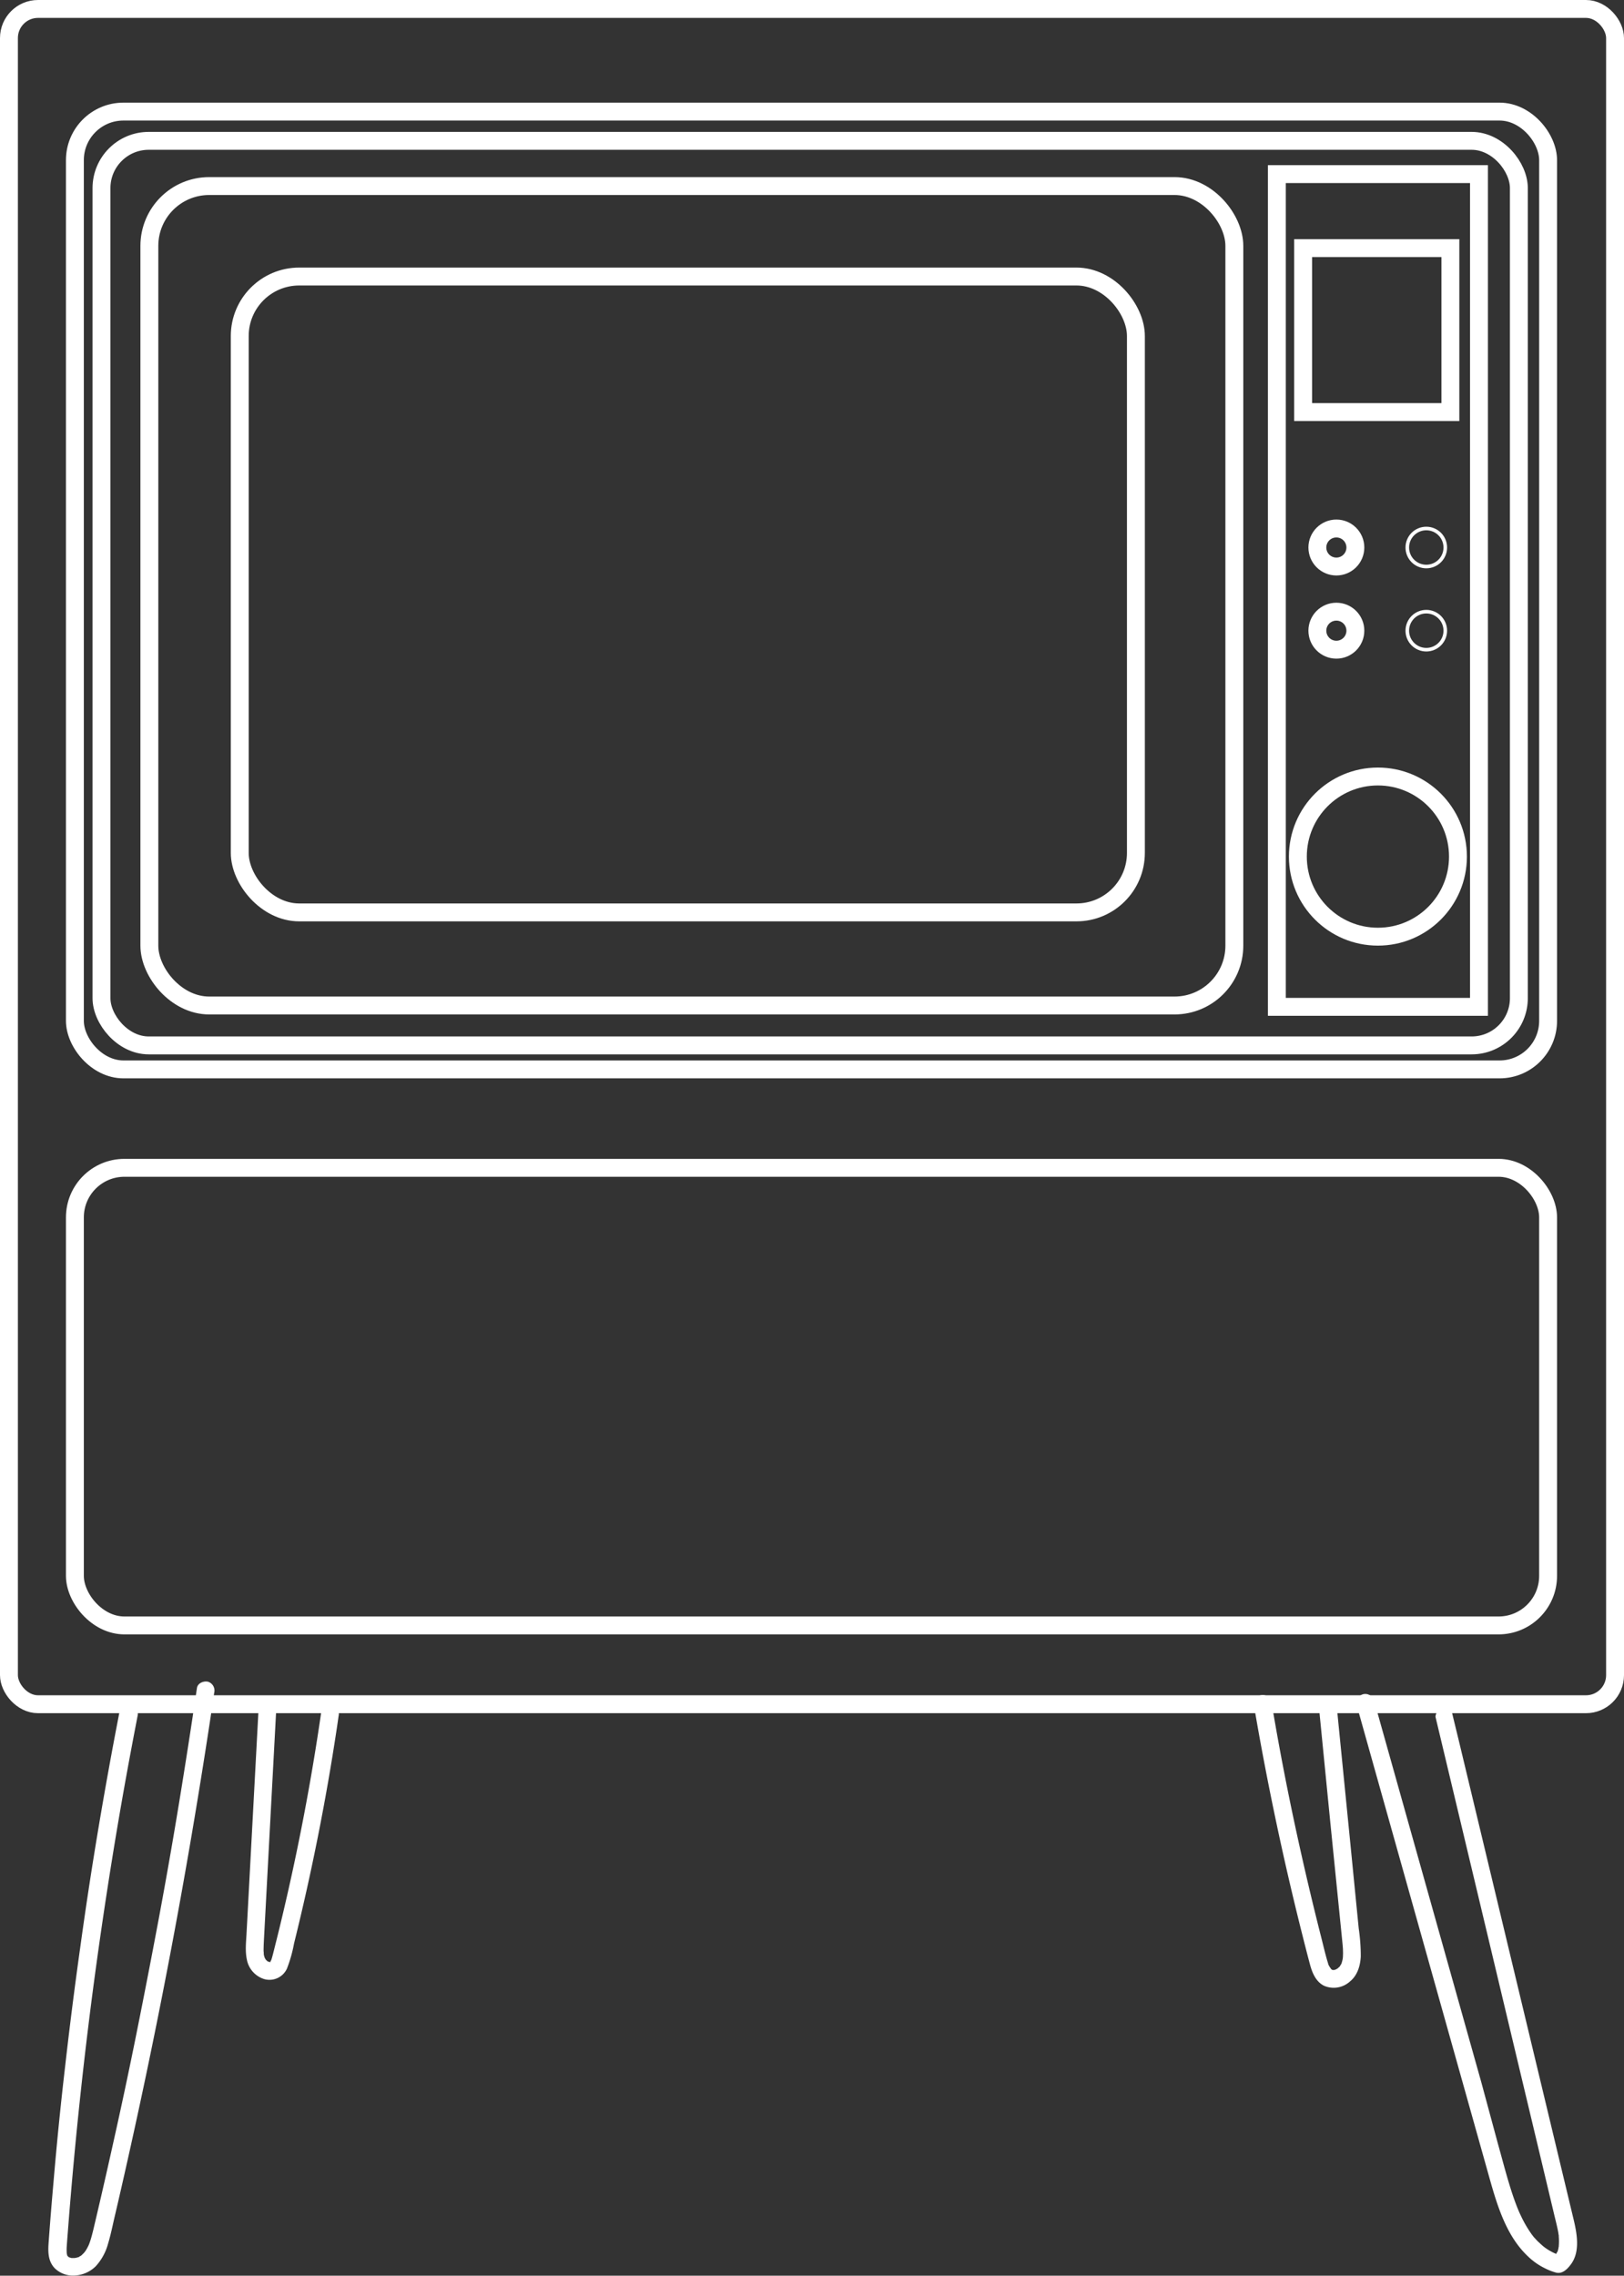 <svg id="tv" xmlns="http://www.w3.org/2000/svg" viewBox="0 0 453.83 635.64"><rect x="0" y="0" width="453.83" height="635.64" fill="#333333" stroke="none"/><defs><style>.cls-1,.cls-2{fill:none;stroke:#fff;stroke-miterlimit:10;}.cls-1{stroke-width:5px;}.cls-3{fill:#fff;}</style></defs><title>tv_white</title><rect class="cls-1" x="2.5" y="2.5" width="448.83" height="473.52" rx="8.12"/><rect class="cls-1" x="67" y="77.24" width="250.43" height="177.61" rx="16.61"/><rect class="cls-1" x="20.93" y="31.17" width="411.69" height="267.53" rx="13.56"/><rect class="cls-1" x="28.36" y="39.34" width="396.09" height="252.66" rx="13.2"/><rect class="cls-1" x="41.74" y="51.97" width="303.2" height="228.88" rx="16.71"/><rect class="cls-1" x="356.82" y="48.63" width="56.48" height="232.6"/><rect class="cls-1" x="20.93" y="326.19" width="411.69" height="127.82" rx="13.84"/><rect class="cls-1" x="364.16" y="69.3" width="41.15" height="45.8"/><circle class="cls-1" cx="373.45" cy="152.93" r="5.31"/><circle class="cls-1" cx="373.45" cy="176.16" r="5.31"/><circle class="cls-2" cx="398.58" cy="176.16" r="5.31"/><circle class="cls-2" cx="398.58" cy="152.93" r="5.31"/><circle class="cls-1" cx="385.06" cy="239.26" r="22.37"/><path class="cls-3" d="M194.49,738.38q-3.18,16.32-5.93,32.71t-5,32.7q-2.35,16.63-4.25,33.33Q177.39,853.56,176,870q-.74,8.28-1.34,16.56c-.2,2.63-.29,5.34,1.64,7.41a7.27,7.27,0,0,0,5.64,2.08,9,9,0,0,0,5.86-2.58,15.1,15.1,0,0,0,3.44-6.29c.73-2.39,1.23-4.87,1.79-7.31.64-2.7,1.26-5.4,1.88-8.1q3.69-16.14,7.09-32.35t6.52-32.63q3.11-16.35,5.91-32.75t5.28-32.7c.4-2.69.81-5.38,1.2-8.07a2.58,2.58,0,0,0-1.74-3.08c-1.19-.27-2.87.37-3.08,1.75q-2.37,16.07-5,32.1t-5.61,32q-3,16-6.19,31.9t-6.76,31.78q-1.75,7.89-3.58,15.77c-.61,2.61-1.22,5.23-1.84,7.84-.25,1-.52,2.09-.86,3.11-.08.23-.16.47-.25.7l-.13.34s.13-.3,0,0a13.44,13.44,0,0,1-.8,1.5l-.2.3s-.24.32-.09.13-.09.11-.1.12l-.24.27c-.17.18-.34.34-.52.51l-.24.2c.26-.2.22-.15,0,0s-.35.17-.49.27.12,0,.16,0l-.27.1a7,7,0,0,1-1.2.29c.51-.08,0,0-.19,0a5.24,5.24,0,0,0-.56,0c-.26,0,.17,0,.21,0l-.27,0-.61-.17c-.43-.12.32.21,0,0-.08,0-.61-.41-.34-.18s-.13-.17-.19-.22.08.12.11.17l-.2-.31s-.16-.3-.05-.07,0-.13,0-.16l-.09-.39c-.1-.42,0,.31,0-.13a13.07,13.07,0,0,1,0-1.77c.09-1.34.2-2.68.3-4,.21-2.71.42-5.42.65-8.13q1.34-16.17,3.1-32.31c1.15-10.56,2.46-21.33,3.87-31.71q2.18-16.08,4.76-32.1t5.6-32c.49-2.62,1-5.23,1.5-7.85a2.5,2.5,0,1,0-4.82-1.33Z" transform="translate(-161.05 -260.46)"/><path class="cls-3" d="M233.27,738.44l-1.66,31-1.66,31c-.13,2.48-.44,5,.11,7.48a7.07,7.07,0,0,0,4.81,5.33,5.38,5.38,0,0,0,6.35-2.88,38,38,0,0,0,2-7.06q3.67-14.79,6.65-29.76t5.25-30c.19-1.25.37-2.51.55-3.76a2.75,2.75,0,0,0-.25-1.93,2.54,2.54,0,0,0-1.49-1.14c-1.19-.27-2.88.36-3.08,1.74q-2.1,14.55-4.86,29t-6.2,28.86q-.85,3.58-1.75,7.14c-.29,1.16-.57,2.32-.88,3.47-.06.21-.11.41-.18.62s-.08.23-.11.35c-.1.34-.09,0,.05-.09a3,3,0,0,0-.29.56s-.16.18-.15.22c.2-.25.23-.31.11-.17l-.12.12c-.21.26.34-.26.09-.07l-.21.12c0-.07.52-.17.15-.08s.09-.09.2,0-.81-.07-.3,0-.26-.11-.37-.11c-.31,0,.41.22.14.06l-.23-.12c-.1,0-.19-.12-.28-.17-.28-.16,0-.13.1.09,0-.1-.36-.35-.43-.42s.12.15.13.18a2.26,2.26,0,0,0-.23-.34c-.07-.12-.12-.24-.18-.36s0,.07,0,.11c-.07-.28-.17-.54-.23-.81l-.06-.32c-.1-.36,0,.41,0,0s0-.57-.05-.85c0-1.14.05-2.27.11-3.4l1.6-30,1.6-29.9.2-3.74a2.51,2.51,0,0,0-2.5-2.5,2.55,2.55,0,0,0-2.5,2.5Z" transform="translate(-161.05 -260.46)"/><path class="cls-3" d="M511.51,737.08q2.76,16.14,6.15,32.18t7.4,31.91c.67,2.65,1.34,5.3,2.05,7.93.61,2.32,1.62,4.84,3.91,6a6.77,6.77,0,0,0,7.3-1.2c2.09-1.7,2.88-4.41,3-7a53.39,53.39,0,0,0-.57-7.78l-.81-8.19-1.64-16.63L535,741.11l-.4-4.1a2.56,2.56,0,0,0-2.5-2.5,2.53,2.53,0,0,0-2.5,2.5l3.16,32L536,801.18c.12,1.24.26,2.47.34,3.71,0,.58.05,1.16,0,1.74,0,.25,0,.51-.05.76,0,.48,0,.07,0,0,0,.21-.07.42-.11.63s-.13.48-.2.72c0,.07-.17.49-.06.2s0,.09-.09.17-.23.38-.34.57.31-.34.08-.1-.19.22-.29.32a4.4,4.4,0,0,0-.5.46c.05-.07.45-.31.09-.1l-.22.14-.29.16c-.18.09-.33,0-.08.05l.15-.07-.24.08-.39.1c-.44.13.15-.06.19,0a3.11,3.11,0,0,0-.32,0s-.31,0-.32,0,.62.15.2,0l-.31-.08s.56.3.15.06a2.53,2.53,0,0,0-.22-.13c-.26-.11.33.33,0,0l-.24-.24c-.33-.3.06,0,.06.1,0-.13-.31-.47-.38-.6s-.11-.21-.16-.31-.24-.29,0,.09a2.81,2.81,0,0,1-.27-.77c-.75-2.36-1.28-4.8-1.9-7.2q-3.92-15.4-7.26-30.94T517,739.62c-.22-1.29-.44-2.58-.67-3.87a2.51,2.51,0,0,0-3.07-1.75,2.58,2.58,0,0,0-1.75,3.08Z" transform="translate(-161.05 -260.46)"/><path class="cls-3" d="M540.19,736.77l9.27,33,9.31,33.13,9.27,33,9.27,33c2.17,7.71,4.74,16.19,10.76,21.83a18.45,18.45,0,0,0,4.88,3.38,15.5,15.5,0,0,0,3,1.14c1.77.41,3.16-1.06,4.11-2.35,2.63-3.54,1.67-8.61.73-12.55l-8-33.35-8-33.35-8-33.35-8-33.35-2-8.22A2.5,2.5,0,0,0,562.2,740l7.38,30.91L577,802l7.37,30.91,7.38,30.91,3.7,15.54c.28,1.16.58,2.33.83,3.5.1.45.19.91.27,1.36,0,.22.07.43.1.65s0-.09,0-.13c0,.15,0,.29,0,.43a15.88,15.88,0,0,1,0,2.67c0,.1,0,.2,0,.3s.09-.43,0-.15-.07.39-.12.59a5.12,5.12,0,0,1-.15.56c0,.13-.1.25-.13.37-.09.3.2-.31,0-.07s-.19.35-.28.5-.11.16-.16.24.29-.31.1-.13-.27.29-.4.42l-.22.2c.06-.06.4-.3,0,0l1.93-.25c-.47-.13-.93-.28-1.39-.45-.18-.07-.56-.25-.16-.06l-.73-.34q-.63-.33-1.23-.69l-.59-.39-.47-.33c.23.17-.31-.25-.37-.3l-.46-.4q-.55-.51-1.08-1c-.33-.35-.65-.7-1-1.07l-.45-.56c.32.41-.15-.21-.23-.32a33.14,33.14,0,0,1-3-5.16c-.22-.46-.43-.92-.63-1.39,0,0-.16-.36-.05-.1s-.06-.15-.08-.21l-.29-.71c-.39-1-.76-2-1.1-3-1.63-4.8-2.87-9.74-4.24-14.61L575,842.06l-9.56-34-9.61-34.18-9.61-34.19L545,735.45a2.52,2.52,0,0,0-3.07-1.75,2.55,2.55,0,0,0-1.75,3.07Z" transform="translate(-161.05 -260.46)"/></svg>